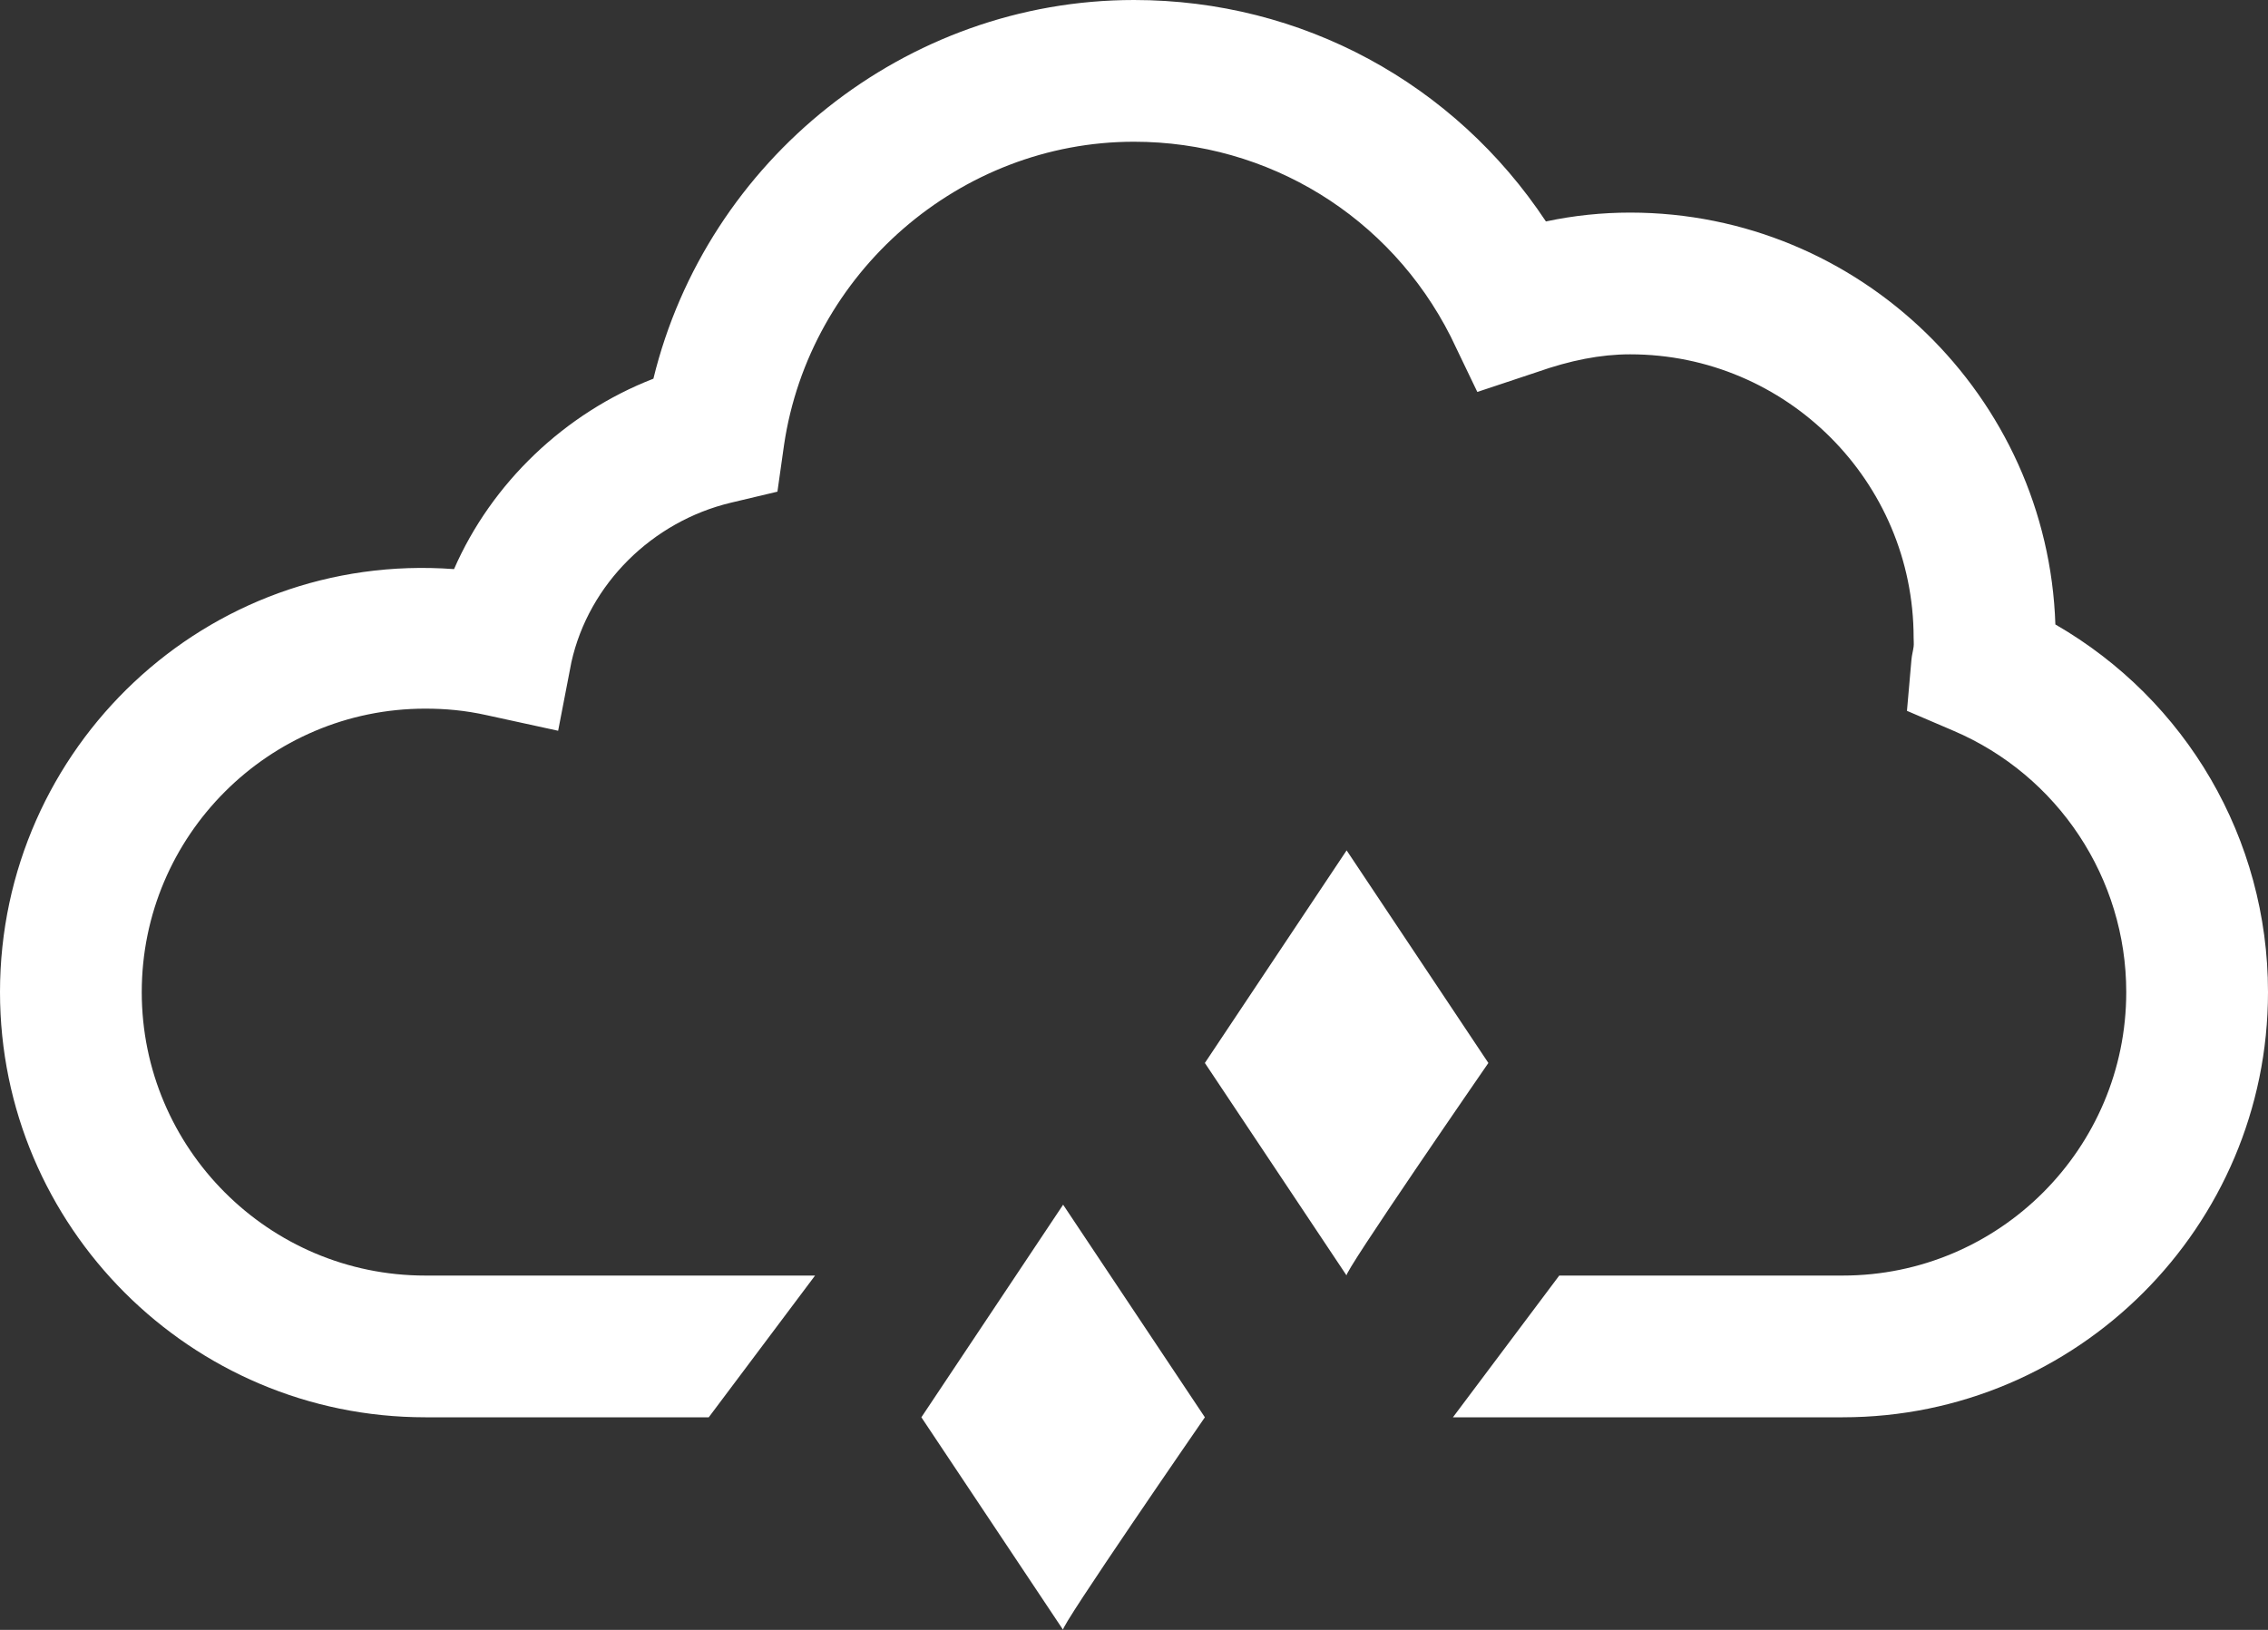 <svg xmlns="http://www.w3.org/2000/svg" width="32" height="23" viewBox="0 0 32 23">
  <rect x="0" y="0" width="32" height="23" fill="#333333" stroke="none"/>
  <path fill="#FFFFFF" fill-rule="evenodd" d="M16,0 C12.774,0 9.972,2.257 9.219,5.344 C7.972,5.827 6.937,6.814 6.406,8.031 C2.909,7.772 0,10.553 0,14 C0,17.309 2.691,20 6,20 L10,20 L11.5,18 L6,18 C3.794,18 2,16.206 2,14 C2,11.794 3.794,10 6,10 C6.277,10 6.559,10.023 6.875,10.094 L7.875,10.312 L8.062,9.344 C8.309,8.238 9.206,7.358 10.312,7.094 L10.969,6.938 L11.062,6.281 C11.421,3.848 13.543,2 16,2 C17.894,2 19.612,3.053 20.469,4.75 L20.844,5.531 L21.688,5.25 C22.154,5.086 22.582,5 23,5 C25.206,5 27,6.794 27,9 C27,9.038 27.005,9.088 27,9.125 C26.991,9.193 26.975,9.242 26.969,9.312 L26.906,10.031 L27.562,10.312 C29.04,10.943 30,12.395 30,14 C30,16.206 28.206,18 26,18 L22,18 L20.5,20 L26,20 C29.309,20 32,17.309 32,14 C32,11.835 30.845,9.876 29,8.812 C28.895,5.596 26.242,3 23,3 C22.611,3 22.209,3.04 21.812,3.125 C20.523,1.178 18.372,0 16,0 Z M19,12 L17,15 L19,18 C18.929,18 21,15 21,15 L19,12 Z M15,17 L13,20 L15,23 C14.929,23 17,20 17,20 L15,17 Z"/>
</svg>
